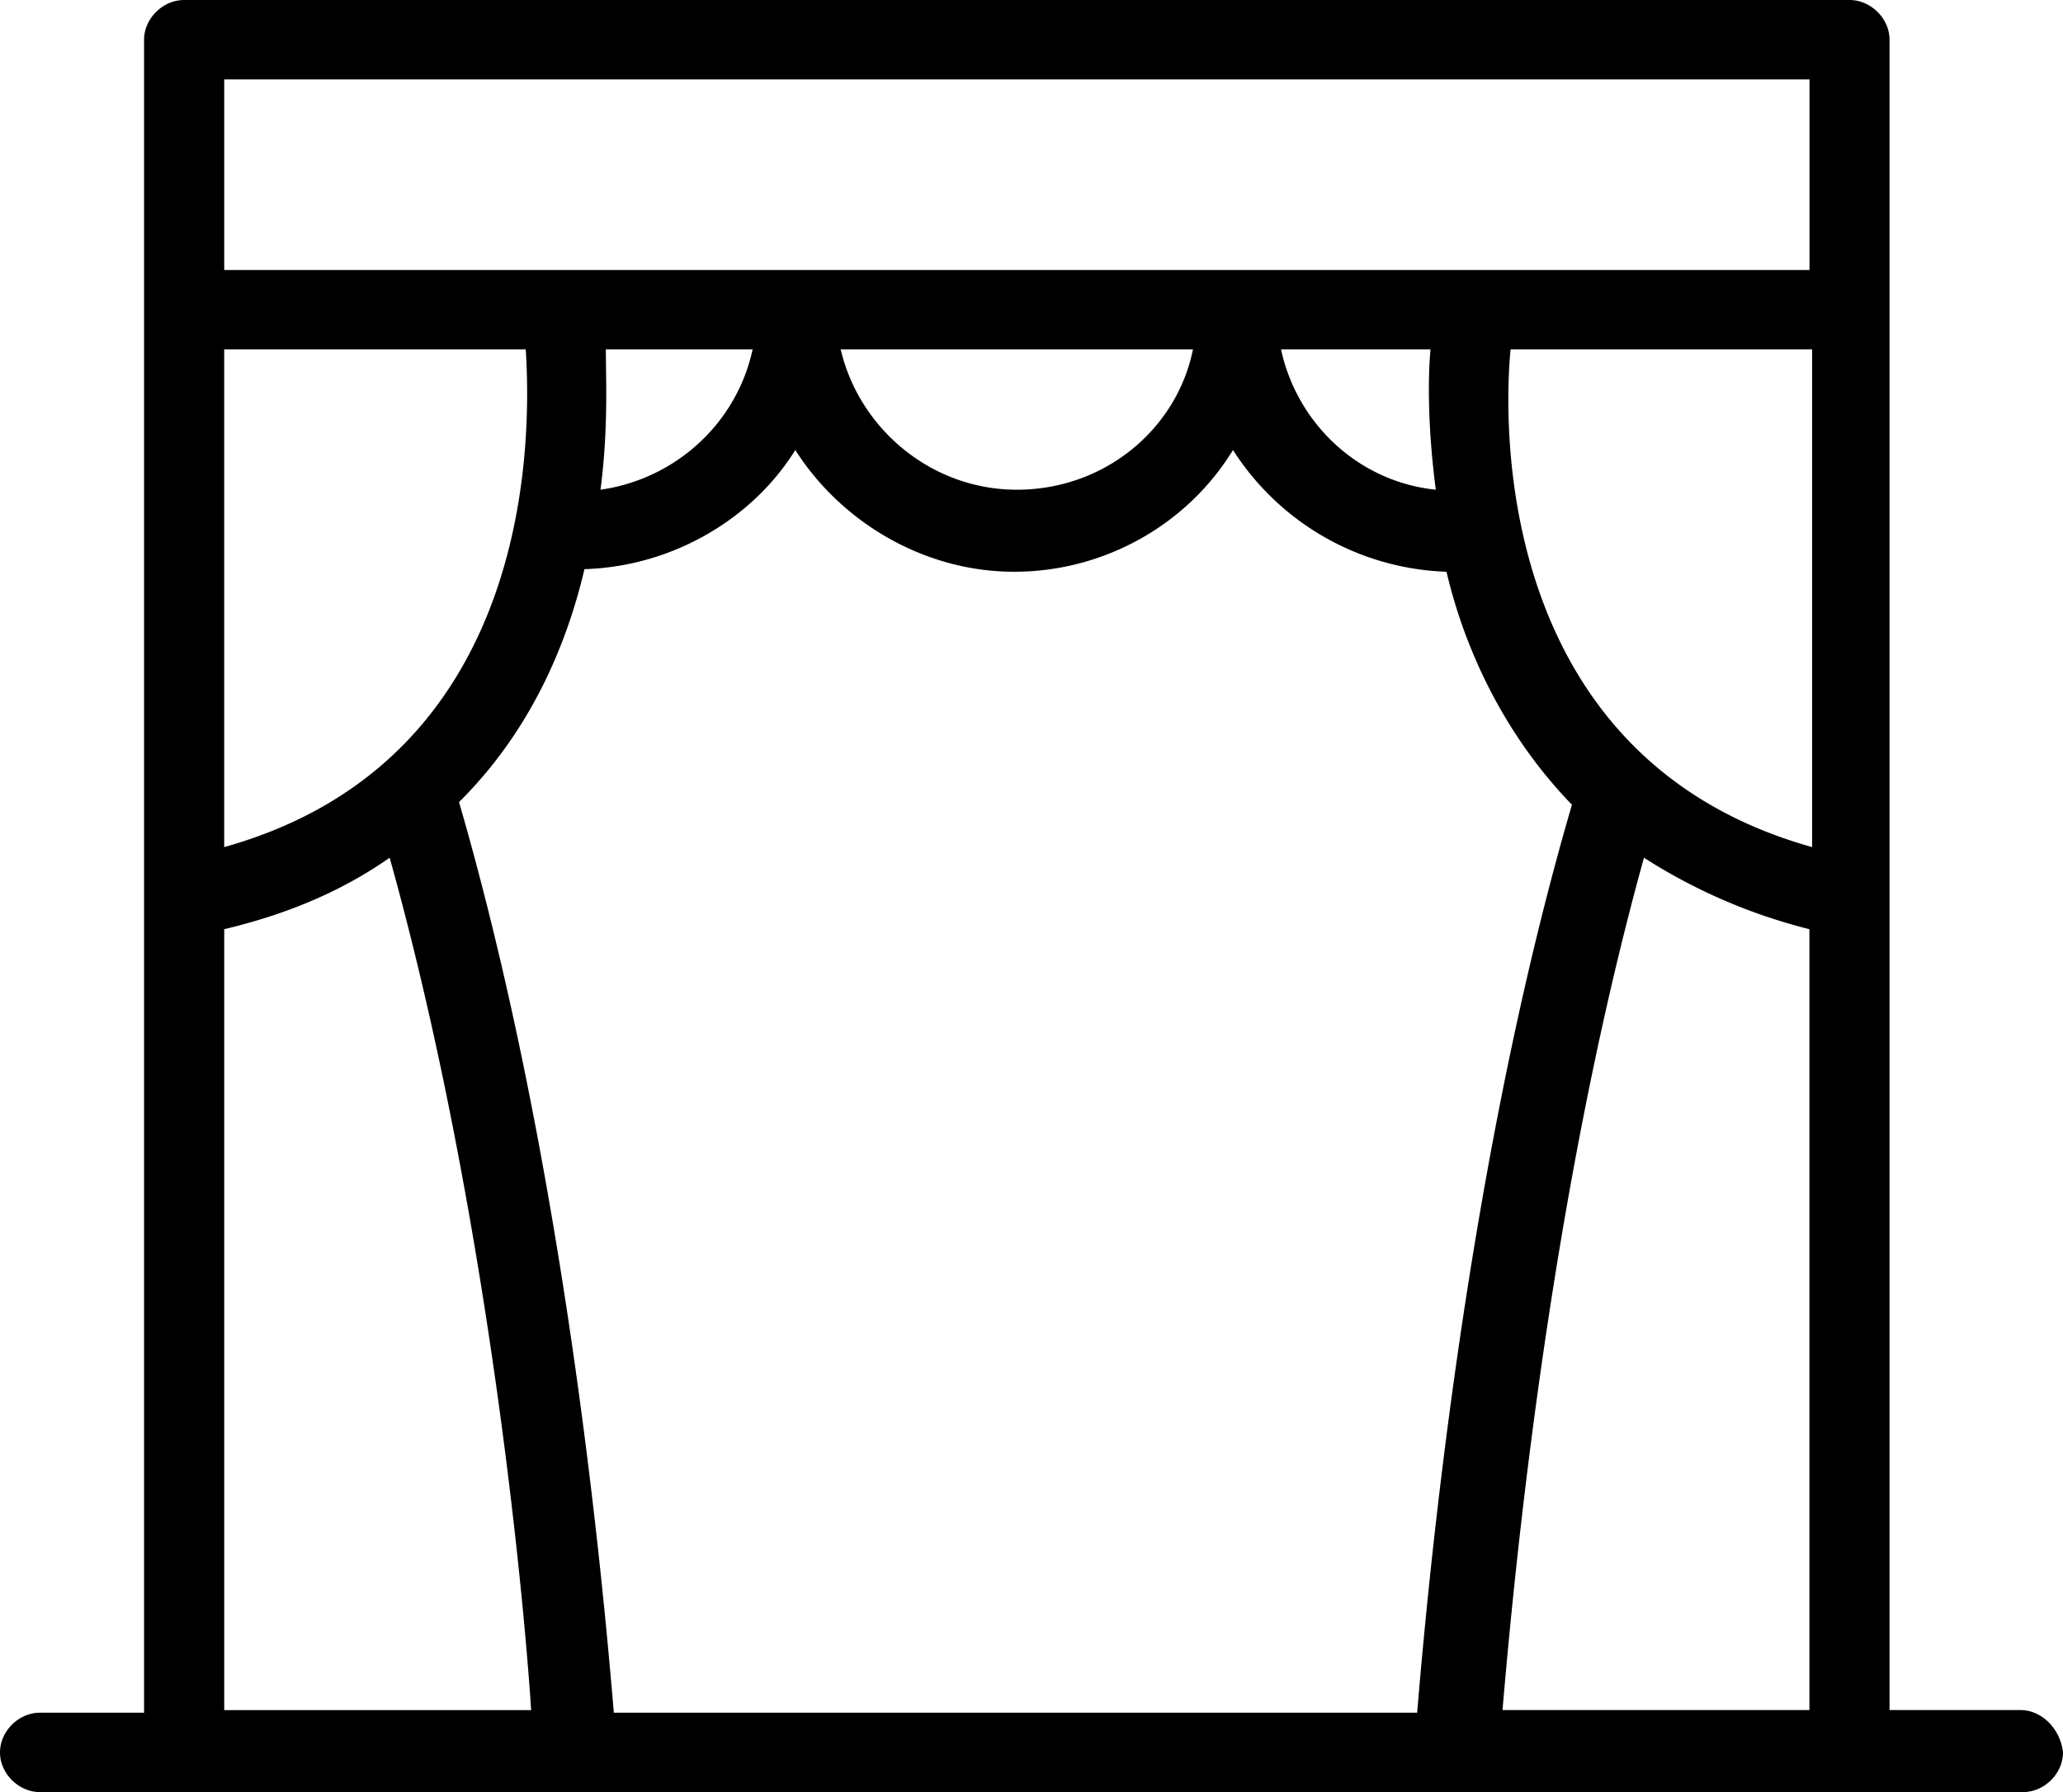 <svg viewBox="0 0 61 53" fill="none" xmlns="http://www.w3.org/2000/svg"><path fill-rule="evenodd" clip-rule="evenodd" d="M55.87 50.573h3.867c.632 0 1.184.548 1.263 1.253 0 .626-.552 1.174-1.184 1.174H1.184C.552 53 0 52.452 0 51.826c0-.627.552-1.175 1.184-1.175H4.26V1.174C4.261.548 4.814 0 5.445 0h49.242c.631 0 1.184.548 1.184 1.174v49.4zm-40.324-40.24H6.629v14.719c9.233-2.584 9.075-12.213 8.917-14.718zm26.91 4.15c-2.29-.235-4.104-1.957-4.578-4.15h4.42c-.08.862-.08 2.35.157 4.15zm-20.202-4.15h-4.34c0 .155.002.33.005.522.012.883.03 2.15-.163 3.628 2.21-.313 4.024-1.957 4.498-4.15zm-4.972 6.499c2.604-.079 4.972-1.488 6.234-3.523 1.342 2.114 3.788 3.6 6.471 3.6 2.683 0 5.13-1.408 6.471-3.6a7.804 7.804 0 0 0 6.313 3.6c.552 2.35 1.736 4.855 3.709 6.89-3.157 10.804-4.261 23.095-4.577 26.852H18.15c-.316-3.757-1.42-16.048-4.577-26.93 2.052-2.036 3.157-4.54 3.709-6.89zm12.784-2.349c2.604 0 4.735-1.8 5.208-4.15H24.858c.552 2.35 2.683 4.15 5.208 4.15zm14.599-4.15h8.917v14.719c-9.233-2.584-9.154-12.213-8.917-14.718zm8.838-7.984H6.63v5.636h46.874V2.35zM6.63 50.573V27.48c1.973-.47 3.55-1.175 4.892-2.114 2.841 10.177 3.946 21.529 4.183 25.208H6.629zM48.61 25.365c-2.841 10.255-3.867 21.529-4.183 25.208h9.075V27.48a16.437 16.437 0 0 1-4.892-2.114z" fill="currentColor"/></svg>